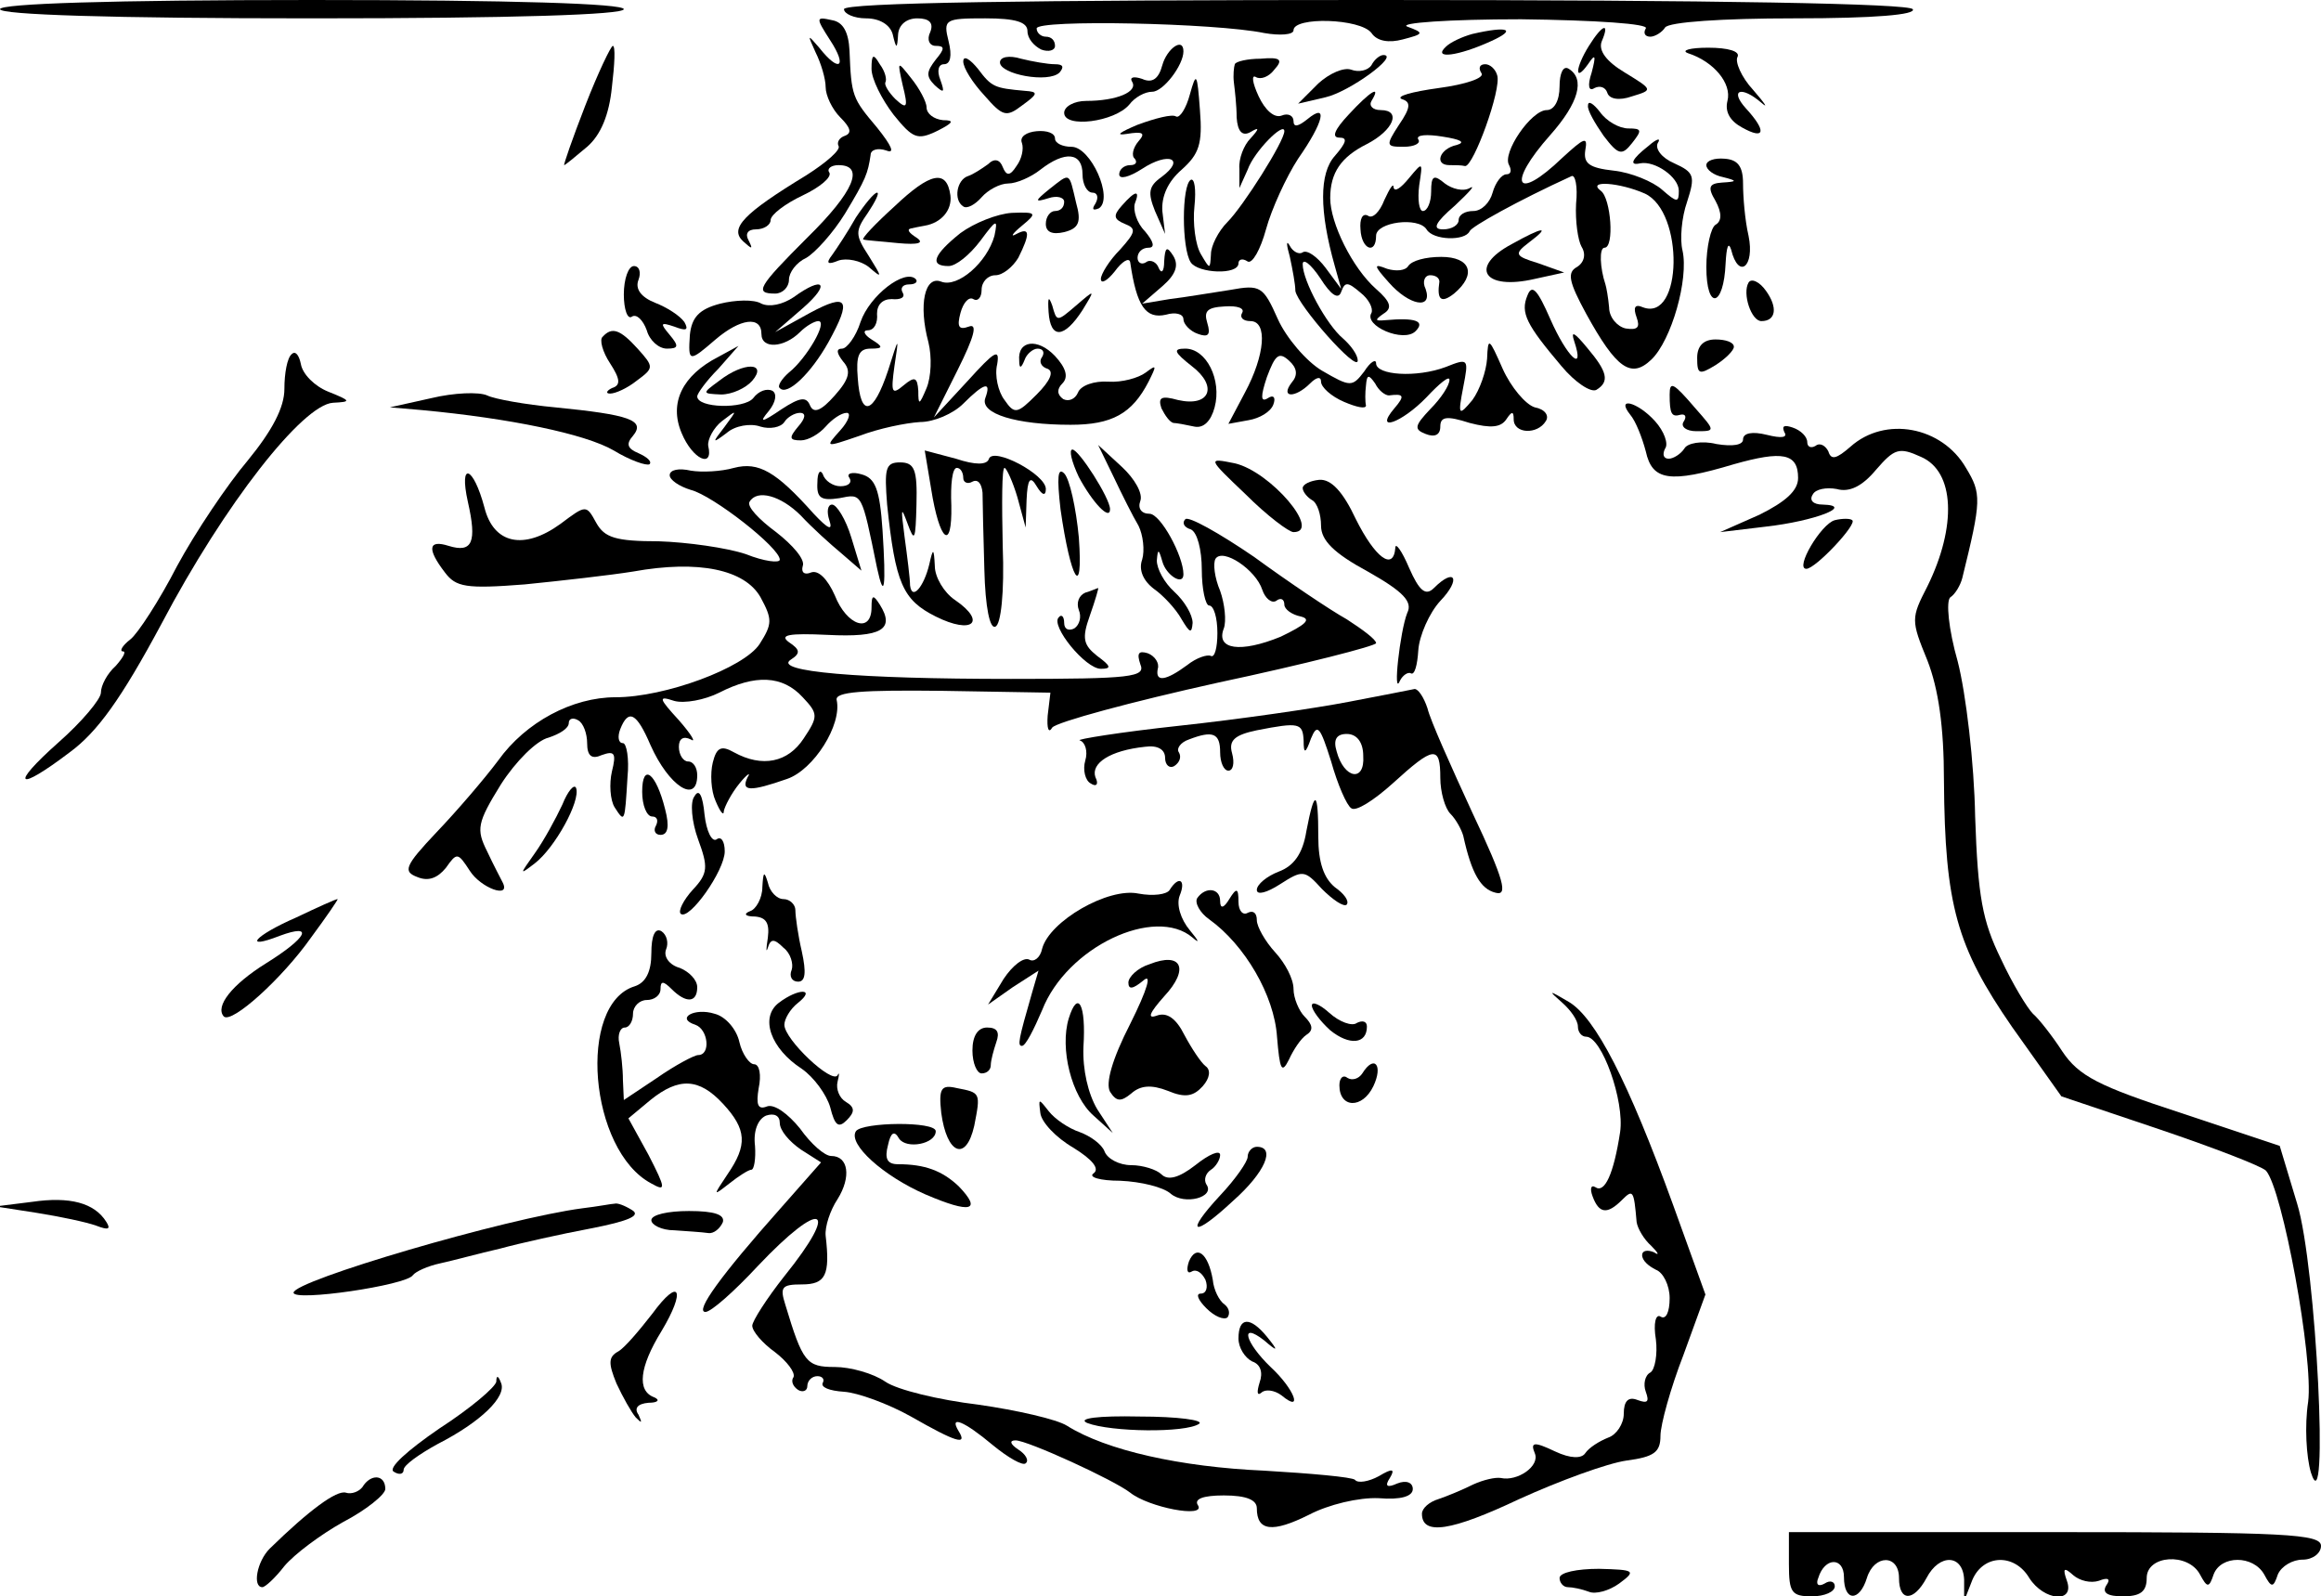 <?xml version="1.0" standalone="no"?>
<!DOCTYPE svg PUBLIC "-//W3C//DTD SVG 20010904//EN"
 "http://www.w3.org/TR/2001/REC-SVG-20010904/DTD/svg10.dtd">
<svg version="1.0" xmlns="http://www.w3.org/2000/svg"
 width="253pt" height="174pt" viewBox="0 0 253 174"
 preserveAspectRatio="xMidYMid meet">
<g transform="translate(0,174) scale(0.1,-0.1)"
fill="#000000" stroke="none">
<path d="M0 1730 c0 -6 120 -10 340 -10 220 0 340 4 340 10 0 6 -120 10 -340
10 -220 0 -340 -4 -340 -10z"/>
<path d="M920 1730 c0 -5 11 -10 24 -10 15 0 26 -7 29 -17 4 -17 5 -17 6 0 1
10 9 17 21 17 13 0 18 -5 14 -15 -4 -8 -1 -15 6 -15 10 0 10 -3 0 -15 -10 -13
-11 -18 -1 -28 10 -9 11 -8 6 6 -4 10 -2 17 4 17 7 0 9 9 5 25 -6 24 -4 25 40
25 33 0 46 -4 46 -14 0 -8 7 -16 15 -20 8 -3 15 -1 15 4 0 6 -4 10 -10 10 -5
0 -10 4 -10 9 0 10 195 6 248 -5 17 -3 32 -2 32 3 0 15 73 13 85 -3 6 -9 19
-11 34 -7 23 6 24 7 5 14 -10 4 45 8 124 8 82 -1 140 -5 136 -10 -3 -5 -1 -9
5 -9 5 0 13 5 16 10 4 6 62 10 141 10 88 0 133 4 129 10 -4 6 -210 10 -586 10
-379 0 -579 -3 -579 -10z"/>
<path d="M905 1696 c19 -29 10 -36 -12 -8 -13 15 -13 15 -4 -5 6 -12 11 -29
11 -38 0 -9 7 -24 16 -33 11 -11 13 -17 5 -20 -6 -2 -9 -7 -7 -11 3 -4 -13
-18 -35 -32 -69 -42 -84 -58 -69 -72 10 -9 11 -9 6 1 -4 7 -1 12 8 12 9 0 16
5 16 10 0 6 16 18 35 27 19 9 32 20 29 25 -3 4 2 8 10 8 29 0 17 -29 -34 -79
-54 -54 -58 -61 -35 -61 8 0 15 7 15 15 0 8 8 19 19 24 10 6 29 27 42 48 23
38 25 44 28 64 0 6 8 8 17 5 10 -4 6 5 -10 25 -27 32 -28 34 -30 84 -1 20 -7
31 -19 33 -18 4 -18 3 -2 -22z"/>
<path d="M1605 1703 c-11 -3 -24 -9 -29 -14 -15 -14 14 -10 49 6 29 13 19 17
-20 8z"/>
<path d="M1732 1690 c-15 -24 -16 -41 -1 -20 8 12 9 10 4 -9 -5 -15 -3 -21 3
-17 6 3 12 1 14 -5 2 -7 13 -9 27 -4 23 7 23 7 -8 26 -20 12 -29 24 -25 34 9
21 1 19 -14 -5z"/>
<path d="M638 1625 c-14 -36 -24 -65 -23 -65 1 0 12 9 25 20 15 13 24 35 27
65 3 25 4 45 1 45 -2 0 -16 -29 -30 -65z"/>
<path d="M1267 1669 c-4 -15 -11 -20 -22 -15 -9 3 -14 2 -11 -3 7 -11 -17 -21
-50 -21 -13 0 -24 -6 -24 -13 0 -17 55 -10 71 9 6 8 17 14 25 14 12 0 34 29
34 44 0 16 -18 3 -23 -15z"/>
<path d="M1840 1682 c28 -9 48 -33 43 -52 -3 -12 3 -22 16 -29 25 -14 27 -4 4
21 -18 20 -5 25 17 6 8 -7 4 -1 -9 14 -13 14 -20 31 -17 36 3 6 -10 10 -32 10
-20 0 -30 -3 -22 -6z"/>
<path d="M950 1665 c0 -11 11 -33 24 -50 21 -26 26 -28 47 -18 18 9 20 12 7
12 -10 1 -18 7 -18 14 0 6 -8 21 -17 32 -15 19 -15 19 -9 -8 6 -24 5 -27 -8
-15 -7 7 -12 15 -11 18 2 3 0 12 -6 20 -7 12 -9 11 -9 -5z"/>
<path d="M1050 1673 c0 -7 10 -23 23 -37 20 -23 24 -24 41 -11 18 13 18 15 3
16 -33 3 -36 4 -51 24 -9 11 -16 15 -16 8z"/>
<path d="M1090 1672 c0 -13 53 -23 65 -11 5 6 4 9 -5 9 -8 0 -25 3 -37 6 -13
4 -23 2 -23 -4z"/>
<path d="M1346 1670 c-1 -3 -2 -12 -1 -20 1 -8 3 -25 3 -38 1 -15 6 -21 15
-16 10 6 10 4 0 -7 -7 -7 -13 -22 -12 -33 l0 -21 9 20 c7 20 40 53 40 42 0
-11 -45 -82 -62 -99 -10 -10 -18 -26 -18 -35 -1 -17 -1 -17 -11 0 -6 10 -9 34
-7 52 2 19 0 31 -4 29 -10 -6 -10 -75 0 -90 8 -12 52 -14 52 -1 0 4 4 6 10 2
5 -3 14 13 20 35 6 22 22 57 35 77 28 40 33 62 10 43 -10 -8 -15 -9 -15 -2 0
6 -6 9 -13 6 -8 -3 -18 6 -25 21 -7 15 -8 24 -3 21 5 -3 14 0 20 8 10 11 7 14
-15 12 -14 0 -27 -3 -28 -6z"/>
<path d="M1495 1669 c-4 -6 -14 -8 -22 -5 -8 3 -24 -4 -36 -15 l-22 -22 30 7
c26 6 81 46 63 46 -4 0 -10 -5 -13 -11z"/>
<path d="M1615 1660 c3 -5 -17 -12 -47 -16 -29 -4 -47 -9 -40 -12 10 -3 10 -9
-3 -28 -15 -23 -14 -24 5 -24 12 0 19 4 16 8 -3 5 9 6 27 3 19 -3 25 -6 15 -9
-19 -4 -25 -22 -8 -22 6 0 13 0 17 -1 9 -1 40 84 35 99 -2 7 -8 12 -13 12 -6
0 -8 -4 -4 -10z"/>
<path d="M1700 1646 c0 -16 -6 -26 -14 -26 -17 0 -49 -47 -41 -60 3 -6 2 -10
-3 -10 -5 0 -12 -9 -15 -20 -3 -11 -12 -20 -21 -20 -9 0 -16 -4 -16 -10 0 -5
-7 -10 -17 -10 -12 0 -9 7 13 26 16 15 23 23 16 19 -7 -4 -19 -1 -27 5 -12 10
-15 9 -15 -9 0 -11 -4 -21 -9 -21 -4 0 -6 12 -4 28 4 26 4 26 -11 8 -9 -11
-16 -16 -17 -10 0 5 -4 -1 -10 -14 -5 -13 -13 -21 -18 -17 -6 3 -9 -4 -8 -15
1 -22 17 -28 17 -7 0 15 46 21 55 7 7 -12 42 -13 47 -2 2 5 52 33 111 60 4 2
7 -11 5 -30 -1 -19 2 -40 6 -47 5 -8 3 -17 -5 -22 -11 -6 -9 -16 10 -51 33
-60 49 -71 71 -50 22 21 41 88 34 119 -3 12 -1 36 5 53 9 28 8 32 -14 42 -14
6 -21 16 -18 22 4 6 -1 5 -10 -3 -18 -14 -22 -22 -9 -19 16 3 42 -15 42 -30 0
-13 -2 -13 -18 1 -10 9 -34 19 -53 21 -27 3 -33 8 -31 22 3 16 -1 14 -25 -8
-51 -49 -61 -29 -13 25 31 35 38 61 20 72 -6 4 -10 -5 -10 -19z m93 -117 c43
-20 41 -140 -2 -124 -9 4 -11 0 -7 -11 4 -11 1 -14 -12 -12 -9 2 -18 12 -18
23 -1 11 -3 22 -4 25 -6 18 -7 40 -1 40 11 0 7 54 -4 62 -16 12 21 9 48 -3z"/>
<path d="M1297 1637 c-4 -15 -11 -26 -15 -24 -4 3 -23 -2 -42 -9 -19 -8 -25
-12 -12 -10 18 3 21 1 13 -8 -6 -7 -8 -16 -4 -19 3 -4 1 -7 -5 -7 -7 0 -12 -5
-12 -10 0 -6 11 -3 25 6 29 19 48 11 21 -9 -14 -10 -15 -17 -7 -37 l11 -25 -3
25 c-1 16 6 32 21 45 19 17 23 28 20 65 -3 41 -4 42 -11 17z"/>
<path d="M1470 1615 c-15 -16 -19 -25 -10 -25 9 0 8 -5 -5 -20 -17 -19 -17
-60 0 -120 l7 -25 -17 23 c-9 12 -20 20 -25 17 -4 -3 -11 1 -14 7 -4 7 -4 2 0
-12 3 -14 6 -30 6 -37 2 -15 68 -90 68 -76 0 6 -7 16 -16 24 -18 15 -44 63
-44 81 0 7 9 0 19 -15 12 -19 20 -24 23 -15 4 11 7 11 21 -1 9 -7 14 -17 12
-22 -9 -14 35 -33 48 -20 11 11 0 15 -33 12 -11 -1 -12 0 -2 7 10 6 8 13 -8
27 -26 23 -50 72 -50 99 0 28 12 45 40 59 29 15 38 37 15 37 -9 0 -13 5 -10
10 11 18 -1 11 -25 -15z"/>
<path d="M1731 1625 c-1 -5 8 -20 17 -33 16 -21 20 -22 31 -8 11 14 11 16 -4
16 -10 0 -24 8 -31 18 -7 9 -13 13 -13 7z"/>
<path d="M1114 1584 c2 -6 0 -17 -6 -25 -7 -11 -11 -11 -15 -1 -3 8 -9 10 -16
3 -7 -5 -16 -11 -22 -13 -12 -4 -16 -26 -5 -33 4 -3 13 2 20 10 7 8 20 15 29
15 9 0 25 7 35 15 27 21 46 19 46 -5 0 -11 5 -20 11 -20 5 0 7 -5 3 -12 -4 -6
-3 -8 4 -5 16 11 -9 67 -30 67 -10 0 -18 4 -18 9 0 6 -9 9 -20 8 -11 -1 -19
-6 -16 -13z"/>
<path d="M1860 1560 c0 -5 8 -11 18 -13 16 -4 16 -5 -1 -6 -14 -1 -16 -5 -7
-20 7 -13 7 -22 0 -26 -5 -3 -10 -24 -10 -46 0 -48 19 -44 21 4 1 18 3 24 6
15 8 -33 26 -19 19 15 -4 17 -6 43 -6 57 0 19 -6 26 -20 27 -11 1 -20 -2 -20
-7z"/>
<path d="M975 1515 c-21 -19 -36 -35 -34 -36 2 -1 19 -2 38 -4 22 -2 29 0 20
6 -8 5 -11 9 -6 10 4 1 10 2 15 3 18 3 30 17 28 33 -4 29 -22 25 -61 -12z"/>
<path d="M1144 1534 c-16 -13 -17 -15 -1 -10 9 3 17 1 17 -4 0 -6 -4 -10 -10
-10 -5 0 -10 -6 -10 -14 0 -9 7 -12 20 -9 16 4 19 11 13 32 -8 34 -6 33 -29
15z"/>
<path d="M933 1503 c-9 -16 -21 -34 -26 -41 -7 -9 -5 -11 7 -6 9 3 24 0 33 -7
15 -13 15 -12 0 12 -15 23 -15 27 -1 47 8 12 13 22 10 22 -3 0 -13 -12 -23
-27z"/>
<path d="M1223 1516 c-10 -11 -9 -15 3 -20 13 -5 12 -9 -5 -28 -12 -12 -21
-27 -21 -32 0 -6 7 -2 15 8 8 11 16 16 17 10 7 -48 17 -62 39 -57 10 3 19 1
19 -5 0 -5 7 -13 16 -16 11 -4 14 -1 10 12 -4 13 0 17 19 18 14 1 22 -2 19 -7
-3 -5 1 -9 9 -9 19 0 16 -37 -6 -78 l-18 -34 22 4 c12 2 24 9 27 17 3 8 0 11
-6 7 -8 -5 -8 2 -1 23 9 24 13 28 24 18 9 -8 10 -16 3 -24 -13 -17 4 -17 20
-1 7 7 12 8 12 2 0 -6 11 -16 25 -22 14 -6 24 -8 24 -4 -1 4 -1 14 0 22 1 12
3 12 10 2 4 -8 11 -13 15 -13 16 2 18 0 6 -14 -23 -27 8 -16 35 12 14 15 25
24 25 19 0 -6 -9 -20 -21 -32 -17 -18 -18 -22 -5 -27 10 -4 16 -1 16 8 0 11 7
12 32 4 23 -6 34 -5 40 4 6 9 8 9 8 0 0 -16 26 -17 35 -2 4 6 -1 13 -12 15
-10 3 -26 22 -35 42 -15 34 -16 35 -17 11 -1 -14 -8 -34 -16 -45 -15 -18 -16
-17 -10 14 6 31 6 32 -19 22 -32 -12 -76 -9 -76 4 0 5 -6 2 -13 -9 -13 -17
-15 -17 -46 1 -17 10 -39 36 -48 56 -16 36 -19 38 -52 32 -20 -3 -49 -8 -66
-10 l-30 -5 22 19 c15 13 18 23 12 33 -7 11 -9 10 -10 -6 0 -11 -3 -14 -6 -7
-2 6 -9 10 -14 6 -5 -3 -9 0 -9 5 0 6 5 11 12 11 7 0 6 6 -4 18 -9 9 -13 23
-11 30 6 15 1 15 -14 -2z"/>
<path d="M1047 1486 c-30 -24 -34 -36 -13 -36 8 0 23 12 35 28 17 23 19 24 15
5 -8 -29 -40 -57 -58 -50 -18 7 -25 -25 -14 -66 4 -16 3 -38 -2 -50 -8 -19 -9
-19 -9 -3 -1 15 -4 16 -16 6 -13 -11 -14 -8 -10 21 5 33 5 33 -7 -5 -16 -48
-30 -52 -33 -8 -2 24 1 32 14 32 14 0 14 2 1 10 -8 5 -10 10 -4 10 7 0 11 8
10 18 0 10 6 16 16 16 10 -1 15 2 12 7 -3 5 0 9 7 9 7 0 10 3 7 6 -12 11 -50
-18 -60 -47 -5 -16 -15 -29 -20 -29 -7 0 -6 -5 1 -14 9 -10 7 -19 -9 -37 -15
-17 -23 -20 -27 -11 -4 10 -11 9 -31 -4 -22 -15 -25 -15 -14 -2 8 10 9 19 4
22 -6 3 -15 0 -21 -8 -10 -12 -61 -11 -61 2 0 3 10 17 23 30 l22 25 -22 -12
c-39 -20 -54 -50 -40 -83 12 -29 35 -39 29 -14 -1 7 6 20 15 27 17 13 17 13 3
-6 -14 -18 -14 -19 2 -7 9 8 26 11 37 7 10 -3 22 -1 26 5 3 5 11 10 17 10 7 0
6 -6 -2 -15 -10 -12 -10 -15 3 -15 8 0 20 7 27 15 7 8 17 15 23 15 5 0 2 -9
-7 -19 -17 -19 -17 -19 21 -6 21 8 50 14 66 15 15 0 36 9 47 20 23 23 31 25
24 6 -6 -17 34 -29 93 -29 45 0 67 12 85 47 9 18 9 19 -3 10 -8 -6 -26 -11
-41 -10 -15 1 -30 -4 -33 -12 -3 -7 -10 -10 -16 -7 -7 5 -7 11 -1 17 7 7 4 17
-8 30 -19 20 -41 17 -39 -5 0 -9 2 -9 6 1 2 6 9 12 14 12 6 0 8 -4 5 -9 -4 -5
-1 -11 6 -13 7 -3 3 -13 -12 -28 -21 -21 -24 -22 -35 -6 -7 9 -11 27 -8 39 3
18 -3 14 -32 -18 l-37 -40 26 52 c18 36 22 51 12 47 -11 -4 -13 0 -9 15 3 11
9 18 14 15 5 -3 9 2 9 10 0 9 7 16 15 16 8 0 19 9 25 19 13 26 13 34 -2 26 -7
-4 -5 0 6 9 17 14 16 15 -11 14 -16 -1 -41 -11 -56 -22z"/>
<path d="M1648 1474 c-47 -25 -31 -51 25 -38 l32 7 -28 10 c-26 8 -27 10 -10
23 24 18 15 17 -19 -2z"/>
<path d="M1535 1450 c-3 -5 -13 -6 -23 -3 -15 6 -15 4 2 -15 22 -25 48 -30 40
-7 -4 8 -1 15 5 15 6 0 10 -3 10 -7 -3 -20 2 -24 16 -13 25 21 18 40 -14 40
-17 0 -32 -4 -36 -10z"/>
<path d="M680 1419 c0 -16 4 -28 9 -24 5 3 12 -4 16 -15 3 -11 13 -20 22 -20
13 0 13 3 3 15 -11 13 -10 14 5 9 13 -5 16 -4 11 5 -5 7 -19 16 -32 21 -15 6
-22 15 -18 25 3 8 1 15 -5 15 -6 0 -11 -14 -11 -31z"/>
<path d="M1906 1432 c-7 -12 3 -42 14 -42 16 0 18 15 5 33 -7 10 -16 14 -19 9z"/>
<path d="M865 1416 c-12 -8 -26 -11 -35 -7 -8 5 -29 4 -45 0 -23 -6 -31 -15
-33 -34 -2 -30 -1 -30 28 -5 27 23 50 26 50 6 0 -17 25 -15 42 2 7 7 16 12 20
12 11 0 -13 -41 -32 -56 -8 -7 -13 -15 -10 -17 8 -9 34 16 53 50 26 47 21 54
-20 32 l-38 -21 30 26 c31 27 23 36 -10 12z"/>
<path d="M1665 1418 c-8 -19 -1 -32 37 -77 15 -18 32 -29 38 -26 15 9 12 20
-10 46 -14 17 -18 19 -14 7 12 -36 -8 -17 -26 24 -14 32 -20 39 -25 26z"/>
<path d="M1143 1400 c2 -30 17 -29 37 2 14 23 14 23 -7 5 -21 -18 -21 -18 -26
0 -4 11 -5 9 -4 -7z"/>
<path d="M657 1373 c-4 -3 0 -17 8 -29 11 -17 12 -24 2 -27 -6 -3 -7 -6 -2 -6
6 0 19 6 29 14 19 14 19 15 1 35 -19 21 -28 24 -38 13z"/>
<path d="M1850 1350 c0 -18 2 -19 20 -8 11 7 20 16 20 20 0 5 -9 8 -20 8 -13
0 -20 -7 -20 -20z"/>
<path d="M318 1354 c-5 -4 -8 -21 -8 -38 0 -20 -13 -45 -40 -78 -22 -26 -57
-78 -77 -115 -19 -37 -43 -74 -51 -80 -9 -7 -12 -13 -8 -13 4 0 0 -7 -8 -16
-9 -8 -16 -21 -16 -29 0 -7 -21 -32 -46 -54 -54 -48 -46 -55 12 -11 30 22 56
58 100 140 69 131 154 239 187 241 20 1 20 2 -5 12 -15 6 -28 19 -30 30 -2 10
-6 15 -10 11z"/>
<path d="M1299 1341 c29 -22 20 -45 -15 -37 -18 5 -22 3 -18 -9 4 -8 9 -15 13
-16 3 0 14 -2 23 -4 10 -2 18 6 22 21 8 30 -9 64 -32 64 -14 0 -12 -4 7 -19z"/>
<path d="M784 1325 c-19 -14 -19 -14 2 -15 12 0 27 7 34 15 17 20 -9 21 -36 0z"/>
<path d="M470 1306 l-45 -10 35 -3 c96 -9 178 -26 209 -44 18 -11 36 -17 39
-15 3 3 -3 8 -12 12 -12 5 -14 10 -6 19 14 17 -4 23 -85 31 -32 3 -66 9 -74
13 -9 4 -36 3 -61 -3z"/>
<path d="M1820 1310 c0 -21 2 -25 12 -22 5 1 7 -2 3 -8 -3 -5 3 -10 14 -10 21
0 21 0 -1 25 -24 28 -28 30 -28 15z"/>
<path d="M1777 1288 c6 -7 13 -25 17 -40 7 -32 26 -35 96 -14 53 15 70 12 70
-15 0 -14 -14 -26 -42 -40 l-43 -19 50 6 c53 6 97 23 62 24 -11 0 -15 5 -11
11 3 6 15 8 26 6 14 -4 28 3 43 21 20 23 25 25 49 14 37 -16 39 -76 7 -141
-18 -35 -18 -37 0 -81 12 -31 18 -72 18 -131 1 -136 14 -181 74 -268 l54 -76
107 -36 c59 -20 111 -40 116 -45 18 -20 52 -205 46 -252 -4 -26 -2 -60 3 -77
20 -63 6 225 -15 293 l-19 63 -108 36 c-89 29 -111 40 -129 67 -11 17 -26 36
-32 41 -6 6 -22 32 -35 60 -20 41 -25 67 -28 155 -1 58 -10 134 -19 169 -10
35 -13 66 -8 70 5 3 11 13 13 21 21 85 21 92 4 120 -26 45 -88 57 -126 23 -15
-13 -21 -15 -24 -5 -3 6 -9 10 -14 6 -5 -3 -9 -1 -9 4 0 6 -7 13 -16 16 -9 3
-12 2 -9 -5 4 -6 -3 -7 -19 -3 -16 4 -26 2 -26 -5 0 -6 -11 -8 -29 -5 -16 4
-32 1 -35 -5 -4 -6 -12 -11 -17 -11 -6 0 -7 5 -4 11 4 5 -1 19 -11 30 -19 21
-43 27 -27 7z"/>
<path d="M1015 1207 c9 -57 23 -69 22 -18 -1 23 1 41 6 41 4 0 7 -5 7 -11 0
-5 5 -7 10 -4 6 3 10 -2 11 -12 0 -10 1 -48 2 -84 1 -41 6 -65 12 -62 6 2 10
37 8 88 -1 47 -1 85 2 85 2 0 9 -15 14 -32 l9 -33 1 30 c1 23 4 27 11 15 6
-10 10 -11 10 -3 0 16 -57 46 -62 33 -2 -7 -15 -7 -36 0 l-34 9 7 -42z"/>
<path d="M1176 1220 c15 -28 34 -48 34 -35 0 12 -34 65 -41 65 -4 0 -1 -13 7
-30z"/>
<path d="M1214 1220 c9 -19 21 -43 27 -53 5 -10 7 -27 4 -37 -4 -11 1 -23 13
-32 10 -7 24 -22 30 -33 9 -15 11 -16 12 -4 0 9 -9 24 -20 34 -11 10 -19 25
-19 34 1 13 2 13 6 -1 4 -15 23 -27 23 -14 0 20 -25 66 -37 66 -9 0 -13 6 -10
14 3 8 -6 24 -20 37 l-26 24 17 -35z"/>
<path d="M800 1230 c-14 -4 -35 -5 -47 -3 -13 3 -23 1 -23 -5 0 -5 10 -12 23
-16 24 -6 97 -63 97 -76 0 -4 -17 -2 -37 6 -21 7 -64 13 -95 14 -47 0 -59 4
-68 20 -11 20 -11 20 -39 -1 -40 -29 -73 -22 -83 18 -12 45 -28 51 -18 6 10
-44 5 -56 -21 -48 -22 7 -24 -3 -4 -29 12 -16 23 -18 87 -13 40 4 93 10 118
14 72 13 122 2 139 -28 13 -24 13 -29 -1 -51 -17 -26 -103 -58 -157 -58 -47 0
-98 -27 -128 -69 -15 -20 -45 -55 -67 -78 -35 -37 -37 -43 -21 -49 12 -5 22
-1 31 10 12 17 13 17 26 -3 12 -19 45 -31 36 -13 -2 4 -10 19 -17 34 -12 24
-11 31 15 73 16 25 39 48 52 51 12 4 22 10 22 16 0 5 5 6 10 3 6 -3 10 -15 10
-25 0 -14 5 -18 16 -13 14 5 16 2 11 -18 -3 -13 -2 -31 3 -39 11 -17 11 -17
14 33 2 20 -1 37 -5 37 -5 0 -6 7 -3 15 9 23 18 18 33 -17 20 -45 51 -65 51
-33 0 8 -4 15 -10 15 -5 0 -10 7 -10 16 0 9 5 12 13 8 6 -4 1 5 -13 21 -22 24
-23 27 -5 21 11 -3 33 1 49 9 39 20 69 19 91 -5 17 -18 17 -21 1 -45 -17 -26
-45 -32 -76 -15 -14 8 -19 5 -23 -11 -3 -12 -2 -31 3 -42 5 -12 9 -17 9 -11 1
5 8 19 17 30 8 10 13 13 9 7 -8 -16 3 -16 43 -2 29 10 60 59 54 86 -2 9 28 11
115 10 l118 -2 -3 -25 c-1 -14 1 -20 5 -13 5 6 86 28 181 49 94 20 172 40 172
43 0 4 -15 15 -32 26 -18 10 -64 41 -101 68 -38 26 -72 45 -75 41 -4 -4 -1 -9
6 -11 7 -3 12 -22 12 -44 0 -21 4 -39 8 -39 5 0 9 -13 9 -30 0 -16 -3 -27 -7
-25 -4 2 -16 -2 -26 -10 -23 -17 -35 -19 -32 -4 2 6 -3 14 -11 17 -10 3 -12 0
-8 -12 6 -14 -9 -16 -141 -16 -167 0 -260 8 -240 21 11 7 10 11 -2 19 -11 8 0
10 42 8 59 -3 74 6 57 33 -7 11 -9 11 -9 -3 0 -29 -27 -20 -40 13 -8 18 -18
28 -26 25 -7 -3 -11 0 -9 7 3 7 -11 23 -29 37 -19 14 -32 28 -29 33 8 14 34 7
56 -15 12 -13 32 -31 44 -41 l22 -19 -11 36 c-6 20 -16 36 -21 36 -5 0 -6 -8
-3 -17 4 -12 -1 -10 -17 7 -41 46 -60 57 -87 50z m576 -133 c3 -9 10 -15 15
-12 5 4 9 2 9 -4 0 -5 8 -11 18 -13 12 -3 5 -9 -22 -22 -44 -18 -71 -14 -62 9
3 8 1 27 -4 41 -6 14 -8 30 -5 35 8 12 44 -12 51 -34z"/>
<path d="M967 1190 c9 -86 17 -104 53 -122 40 -20 56 -6 21 18 -12 8 -22 25
-22 37 -1 20 -2 20 -6 2 -6 -25 -19 -40 -21 -23 0 7 -3 31 -6 53 -4 31 -4 34
3 15 8 -22 9 -19 10 20 1 38 -2 46 -18 46 -16 0 -17 -7 -14 -46z"/>
<path d="M1358 1201 c23 -23 47 -41 52 -41 31 0 -25 66 -64 75 -30 6 -30 6 12
-34z"/>
<path d="M891 1214 c-1 -17 4 -20 24 -17 25 5 24 7 41 -76 8 -37 10 -21 6 41
-3 45 -8 57 -23 61 -10 3 -17 1 -13 -4 3 -5 -1 -9 -10 -9 -8 0 -17 6 -19 13
-3 6 -6 2 -6 -9z"/>
<path d="M1156 1185 c11 -77 25 -101 20 -31 -3 32 -10 64 -16 70 -7 7 -8 -4
-4 -39z"/>
<path d="M1420 1208 c0 -4 5 -10 10 -13 6 -3 10 -16 10 -28 0 -16 14 -30 51
-50 39 -22 49 -33 43 -45 -8 -20 -16 -93 -8 -74 3 6 9 10 12 8 4 -2 7 9 8 25
1 16 12 41 24 54 23 24 16 37 -7 14 -9 -9 -16 -3 -27 22 -8 19 -15 28 -15 22
-2 -26 -22 -11 -43 31 -14 30 -27 44 -40 43 -10 -1 -18 -5 -18 -9z"/>
<path d="M2000 1173 c-15 -4 -44 -53 -31 -53 10 0 56 49 50 53 -2 2 -11 2 -19
0z"/>
<path d="M1183 1094 c-7 -3 -10 -11 -7 -19 3 -7 1 -16 -5 -20 -6 -3 -11 -1
-11 6 0 7 -3 10 -6 6 -9 -9 29 -56 46 -56 12 0 11 3 -4 14 -15 12 -17 19 -8
44 6 17 10 31 9 30 -1 0 -7 -3 -14 -5z"/>
<path d="M1470 975 c-36 -7 -119 -19 -184 -26 -65 -7 -114 -15 -109 -16 6 -2
9 -12 6 -22 -3 -10 0 -22 6 -25 6 -4 9 -1 5 7 -5 15 16 29 54 33 14 2 22 -3
22 -12 0 -8 5 -12 10 -9 6 4 8 10 5 15 -3 4 2 11 11 14 26 10 34 7 34 -14 0
-11 4 -20 9 -20 5 0 7 8 4 19 -4 14 3 20 27 25 46 9 50 8 51 -11 0 -15 2 -15
8 2 7 17 10 13 22 -25 7 -25 17 -48 22 -51 5 -4 25 9 45 27 45 41 52 42 52 6
0 -15 5 -33 11 -39 6 -6 12 -17 14 -24 9 -41 19 -58 35 -62 14 -4 10 13 -25
87 -23 50 -46 101 -49 114 -4 12 -10 21 -14 21 -4 -1 -36 -7 -72 -14z m16 -59
c2 -29 -21 -25 -29 5 -4 13 0 19 11 19 11 0 18 -9 18 -24z"/>
<path d="M700 877 c0 -15 5 -27 11 -27 5 0 7 -4 4 -10 -3 -5 -1 -10 5 -10 8 0
10 9 5 28 -10 40 -25 51 -25 19z"/>
<path d="M613 863 c-7 -15 -20 -39 -30 -53 -17 -24 -17 -24 0 -11 22 17 50 68
45 82 -2 5 -9 -3 -15 -18z"/>
<path d="M757 872 c-5 -6 -3 -28 4 -47 11 -30 11 -37 -6 -55 -10 -11 -16 -23
-13 -26 9 -8 48 47 48 68 0 11 -4 17 -9 13 -5 -3 -11 9 -13 27 -2 21 -6 29
-11 20z"/>
<path d="M1424 834 c-4 -25 -14 -38 -30 -44 -13 -5 -24 -14 -24 -20 0 -6 11
-3 25 6 25 16 27 16 46 -5 12 -12 24 -20 27 -17 3 4 -3 12 -13 19 -12 10 -18
27 -18 55 0 51 -4 53 -13 6z"/>
<path d="M831 773 c0 -12 -7 -24 -13 -26 -8 -3 -6 -6 5 -6 12 -1 16 -7 14 -23
-2 -13 -2 -17 0 -11 3 10 7 10 17 0 8 -6 11 -18 9 -24 -3 -7 0 -13 7 -13 8 0
9 10 4 33 -4 17 -7 38 -7 45 0 6 -6 12 -13 12 -7 0 -15 8 -17 18 -4 13 -5 12
-6 -5z"/>
<path d="M1275 770 c-3 -5 -18 -7 -34 -4 -33 7 -97 -30 -105 -60 -2 -10 -9
-15 -14 -12 -6 3 -18 -6 -28 -21 l-17 -28 27 19 28 18 -7 -24 c-15 -52 -16
-58 -11 -58 4 0 13 18 22 39 27 69 123 114 164 79 8 -7 7 -4 -3 8 -10 12 -15
28 -11 38 7 17 -1 22 -11 6z"/>
<path d="M1305 761 c-3 -5 3 -16 13 -23 39 -28 71 -83 74 -128 3 -36 5 -41 13
-25 5 11 13 23 19 27 8 5 7 11 -2 20 -6 6 -12 20 -12 30 0 11 -9 28 -20 40
-11 12 -20 28 -20 35 0 8 -4 11 -10 8 -5 -3 -10 2 -10 12 0 15 -2 16 -10 3 -6
-10 -10 -11 -10 -2 0 14 -16 16 -25 3z"/>
<path d="M323 740 c-46 -20 -59 -36 -18 -20 38 14 30 -2 -15 -30 -37 -23 -56
-47 -46 -58 9 -8 64 42 95 86 17 23 30 42 29 42 -2 0 -22 -9 -45 -20z"/>
<path d="M710 701 c0 -20 -6 -32 -18 -36 -63 -19 -50 -179 18 -215 16 -9 16
-6 -3 31 l-22 40 24 20 c31 25 53 24 79 -4 26 -28 27 -45 5 -77 -16 -24 -16
-24 2 -10 10 8 21 15 24 15 3 0 5 12 4 26 -2 16 3 29 12 33 9 3 15 0 15 -8 0
-8 10 -20 23 -29 l22 -14 -45 -51 c-64 -72 -93 -112 -81 -112 6 0 31 22 57 50
70 74 91 66 29 -11 -19 -24 -35 -49 -35 -54 0 -6 11 -19 25 -29 13 -10 22 -22
20 -27 -3 -4 -1 -10 5 -14 5 -3 10 -1 10 4 0 6 5 11 11 11 5 0 8 -3 6 -7 -3
-5 7 -9 23 -10 15 -1 48 -13 73 -27 49 -28 62 -32 52 -16 -11 18 6 11 37 -15
17 -14 33 -23 36 -20 4 3 0 10 -8 15 -9 6 -10 10 -3 10 13 0 107 -43 125 -57
20 -16 82 -28 74 -14 -5 7 5 11 28 11 25 0 36 -5 36 -14 0 -25 17 -27 57 -7
21 11 54 19 76 18 24 -2 37 2 37 10 0 7 -7 10 -17 6 -11 -5 -14 -3 -8 6 6 10
3 11 -12 2 -11 -6 -23 -8 -26 -4 -3 3 -48 7 -99 10 -91 4 -172 22 -215 49 -11
7 -55 17 -97 23 -42 5 -88 16 -101 25 -13 9 -38 16 -55 16 -31 0 -35 5 -54 68
-6 19 -4 22 18 22 26 0 31 10 26 53 -1 10 5 28 13 40 15 24 12 47 -7 47 -7 0
-22 13 -34 30 -13 16 -28 27 -36 24 -10 -4 -12 2 -9 20 3 14 1 26 -5 26 -5 0
-13 11 -16 24 -3 14 -15 28 -27 31 -22 7 -43 -5 -21 -12 14 -5 17 -33 3 -33
-4 0 -25 -11 -45 -25 l-36 -24 -1 22 c0 12 -2 30 -4 40 -2 9 1 17 6 17 5 0 9
7 9 15 0 8 7 15 15 15 8 0 15 5 15 12 0 9 3 9 12 0 16 -16 28 -15 28 2 0 8 -9
17 -19 21 -11 3 -18 12 -15 20 3 7 1 16 -5 20 -7 4 -11 -5 -11 -24z"/>
<path d="M1253 689 c-13 -4 -23 -14 -23 -20 0 -8 5 -7 16 2 10 9 5 -9 -14 -47
-20 -39 -27 -65 -22 -74 7 -11 12 -11 23 -2 10 9 22 10 40 3 19 -8 28 -6 38 5
8 9 9 18 3 22 -5 4 -15 19 -23 34 -9 18 -19 25 -30 21 -11 -4 -8 3 8 21 28 30
19 49 -16 35z"/>
<path d="M849 647 c-21 -16 -9 -50 25 -72 13 -9 27 -28 31 -42 5 -20 9 -23 18
-14 9 9 9 14 -1 20 -7 4 -11 14 -9 22 2 8 2 11 0 7 -6 -10 -58 39 -58 55 0 6
6 17 15 24 20 16 0 16 -21 0z"/>
<path d="M1703 647 c9 -8 17 -19 17 -26 0 -6 4 -11 9 -11 17 0 42 -70 37 -104
-7 -46 -17 -67 -27 -60 -5 3 -6 -2 -3 -10 7 -19 16 -20 32 -4 12 12 13 11 16
-24 1 -7 8 -19 16 -26 8 -8 9 -11 3 -7 -7 3 -13 2 -13 -3 0 -6 7 -12 15 -16 8
-3 15 -17 15 -31 0 -15 -4 -24 -10 -20 -5 3 -8 -7 -5 -25 2 -16 -1 -33 -6 -36
-6 -3 -8 -13 -5 -21 4 -11 2 -13 -9 -9 -10 4 -15 -1 -15 -15 0 -11 -8 -23 -17
-26 -10 -4 -21 -11 -25 -17 -4 -6 -16 -6 -33 2 -23 11 -27 10 -22 -2 6 -14
-19 -31 -37 -27 -6 1 -19 -2 -30 -7 -12 -6 -29 -13 -38 -16 -10 -3 -18 -10
-18 -16 0 -24 32 -19 106 16 44 20 96 39 117 42 30 4 37 9 37 27 0 12 11 52
25 88 l24 66 -35 97 c-49 135 -85 205 -114 222 -22 13 -23 13 -7 -1z"/>
<path d="M1165 630 c-10 -33 3 -85 27 -106 l21 -19 -17 26 c-10 17 -16 43 -15
68 3 46 -6 63 -16 31z"/>
<path d="M1430 644 c0 -5 9 -17 20 -27 21 -17 40 -15 40 4 0 6 -5 7 -11 4 -5
-4 -19 1 -30 11 -10 9 -19 13 -19 8z"/>
<path d="M1060 595 c0 -14 5 -25 10 -25 6 0 10 4 10 9 0 5 3 16 6 25 4 11 1
16 -10 16 -10 0 -16 -9 -16 -25z"/>
<path d="M1485 570 c-4 -6 -11 -8 -16 -5 -5 4 -9 0 -9 -8 0 -25 25 -26 37 -1
11 23 1 35 -12 14z"/>
<path d="M1026 527 c6 -45 27 -54 36 -14 7 36 7 36 -19 41 -17 4 -20 0 -17
-27z"/>
<path d="M1134 527 c1 -10 17 -27 36 -38 21 -13 29 -23 22 -28 -6 -4 7 -8 29
-8 23 -1 47 -7 55 -14 15 -13 49 -4 39 10 -3 5 -1 12 5 16 5 3 10 11 10 16 0
6 -12 1 -27 -11 -18 -14 -30 -17 -37 -10 -5 5 -20 10 -33 10 -13 0 -26 7 -29
15 -3 8 -16 17 -27 21 -12 4 -27 14 -34 23 -11 14 -11 14 -9 -2z"/>
<path d="M933 507 c-9 -14 30 -49 76 -69 49 -21 62 -18 36 9 -18 17 -37 24
-66 24 -12 0 -15 6 -11 21 3 14 7 16 12 7 8 -12 40 -6 40 8 0 11 -80 10 -87 0z"/>
<path d="M1360 479 c0 -5 -13 -24 -30 -42 -39 -42 -30 -47 14 -6 35 31 47 59
26 59 -5 0 -10 -5 -10 -11z"/>
<path d="M35 430 l-40 -5 45 -7 c25 -4 54 -10 65 -14 13 -5 16 -4 11 4 -13 21
-40 28 -81 22z"/>
<path d="M635 423 c-84 -11 -315 -79 -315 -92 0 -10 123 8 130 19 3 4 16 10
30 13 14 3 43 11 65 16 22 6 67 16 99 22 41 8 55 14 45 20 -8 5 -16 8 -19 7
-3 0 -18 -3 -35 -5z"/>
<path d="M710 410 c0 -5 11 -11 25 -11 14 -1 30 -2 37 -3 6 -1 13 5 16 12 2 8
-9 12 -37 12 -23 0 -41 -4 -41 -10z"/>
<path d="M1296 365 c-3 -9 -2 -14 3 -11 5 3 11 -1 15 -9 3 -8 1 -15 -5 -15 -6
0 -3 -7 6 -16 9 -9 19 -13 23 -10 3 4 2 10 -3 14 -6 4 -12 16 -13 27 -5 29
-18 39 -26 20z"/>
<path d="M711 308 c-14 -18 -30 -37 -37 -41 -11 -6 -11 -13 -2 -35 7 -15 16
-31 21 -37 7 -7 7 -6 3 3 -5 7 -1 12 11 13 10 0 13 3 6 6 -19 7 -16 33 8 72
27 45 20 60 -10 19z"/>
<path d="M1350 281 c0 -10 7 -21 15 -25 9 -3 12 -12 8 -23 -3 -10 -3 -15 2
-11 4 4 14 3 22 -3 24 -20 14 7 -12 31 -28 27 -34 50 -7 29 15 -13 16 -12 3 4
-18 22 -31 22 -31 -2z"/>
<path d="M541 234 c-1 -6 -28 -29 -62 -51 -35 -24 -56 -43 -50 -47 6 -4 11 -3
11 2 0 5 17 17 37 28 47 24 76 52 69 67 -3 8 -5 8 -5 1z"/>
<path d="M1185 189 c26 -10 107 -11 122 -1 6 4 -23 8 -65 8 -45 1 -68 -2 -57
-7z"/>
<path d="M395 119 c-4 -5 -12 -8 -18 -6 -10 3 -40 -19 -83 -61 -14 -14 -19
-42 -8 -42 3 0 14 10 24 23 11 13 39 34 64 48 25 13 46 30 46 36 0 16 -16 17
-25 2z"/>
<path d="M1950 35 c0 -31 3 -35 25 -35 14 0 25 5 25 11 0 5 -5 7 -11 3 -7 -4
-10 -1 -7 6 7 23 28 23 28 1 0 -27 17 -27 25 -1 8 26 35 26 35 0 0 -26 16 -26
30 0 14 27 40 26 41 -2 l0 -23 9 23 c12 28 46 29 62 2 16 -25 50 -28 41 -3 -5
14 -3 15 7 6 7 -6 19 -9 28 -6 10 4 13 2 8 -5 -5 -8 1 -12 18 -12 19 0 26 5
26 20 0 25 45 28 58 4 8 -15 10 -15 15 0 8 21 43 21 55 0 8 -15 10 -15 15 0 4
9 16 16 27 16 11 0 20 7 20 15 0 13 -39 15 -290 15 l-290 0 0 -35z"/>
<path d="M1700 20 c0 -5 4 -10 9 -10 5 0 15 -2 23 -5 7 -3 22 1 33 9 19 14 17
15 -22 16 -24 0 -43 -4 -43 -10z"/>
</g>
</svg>
